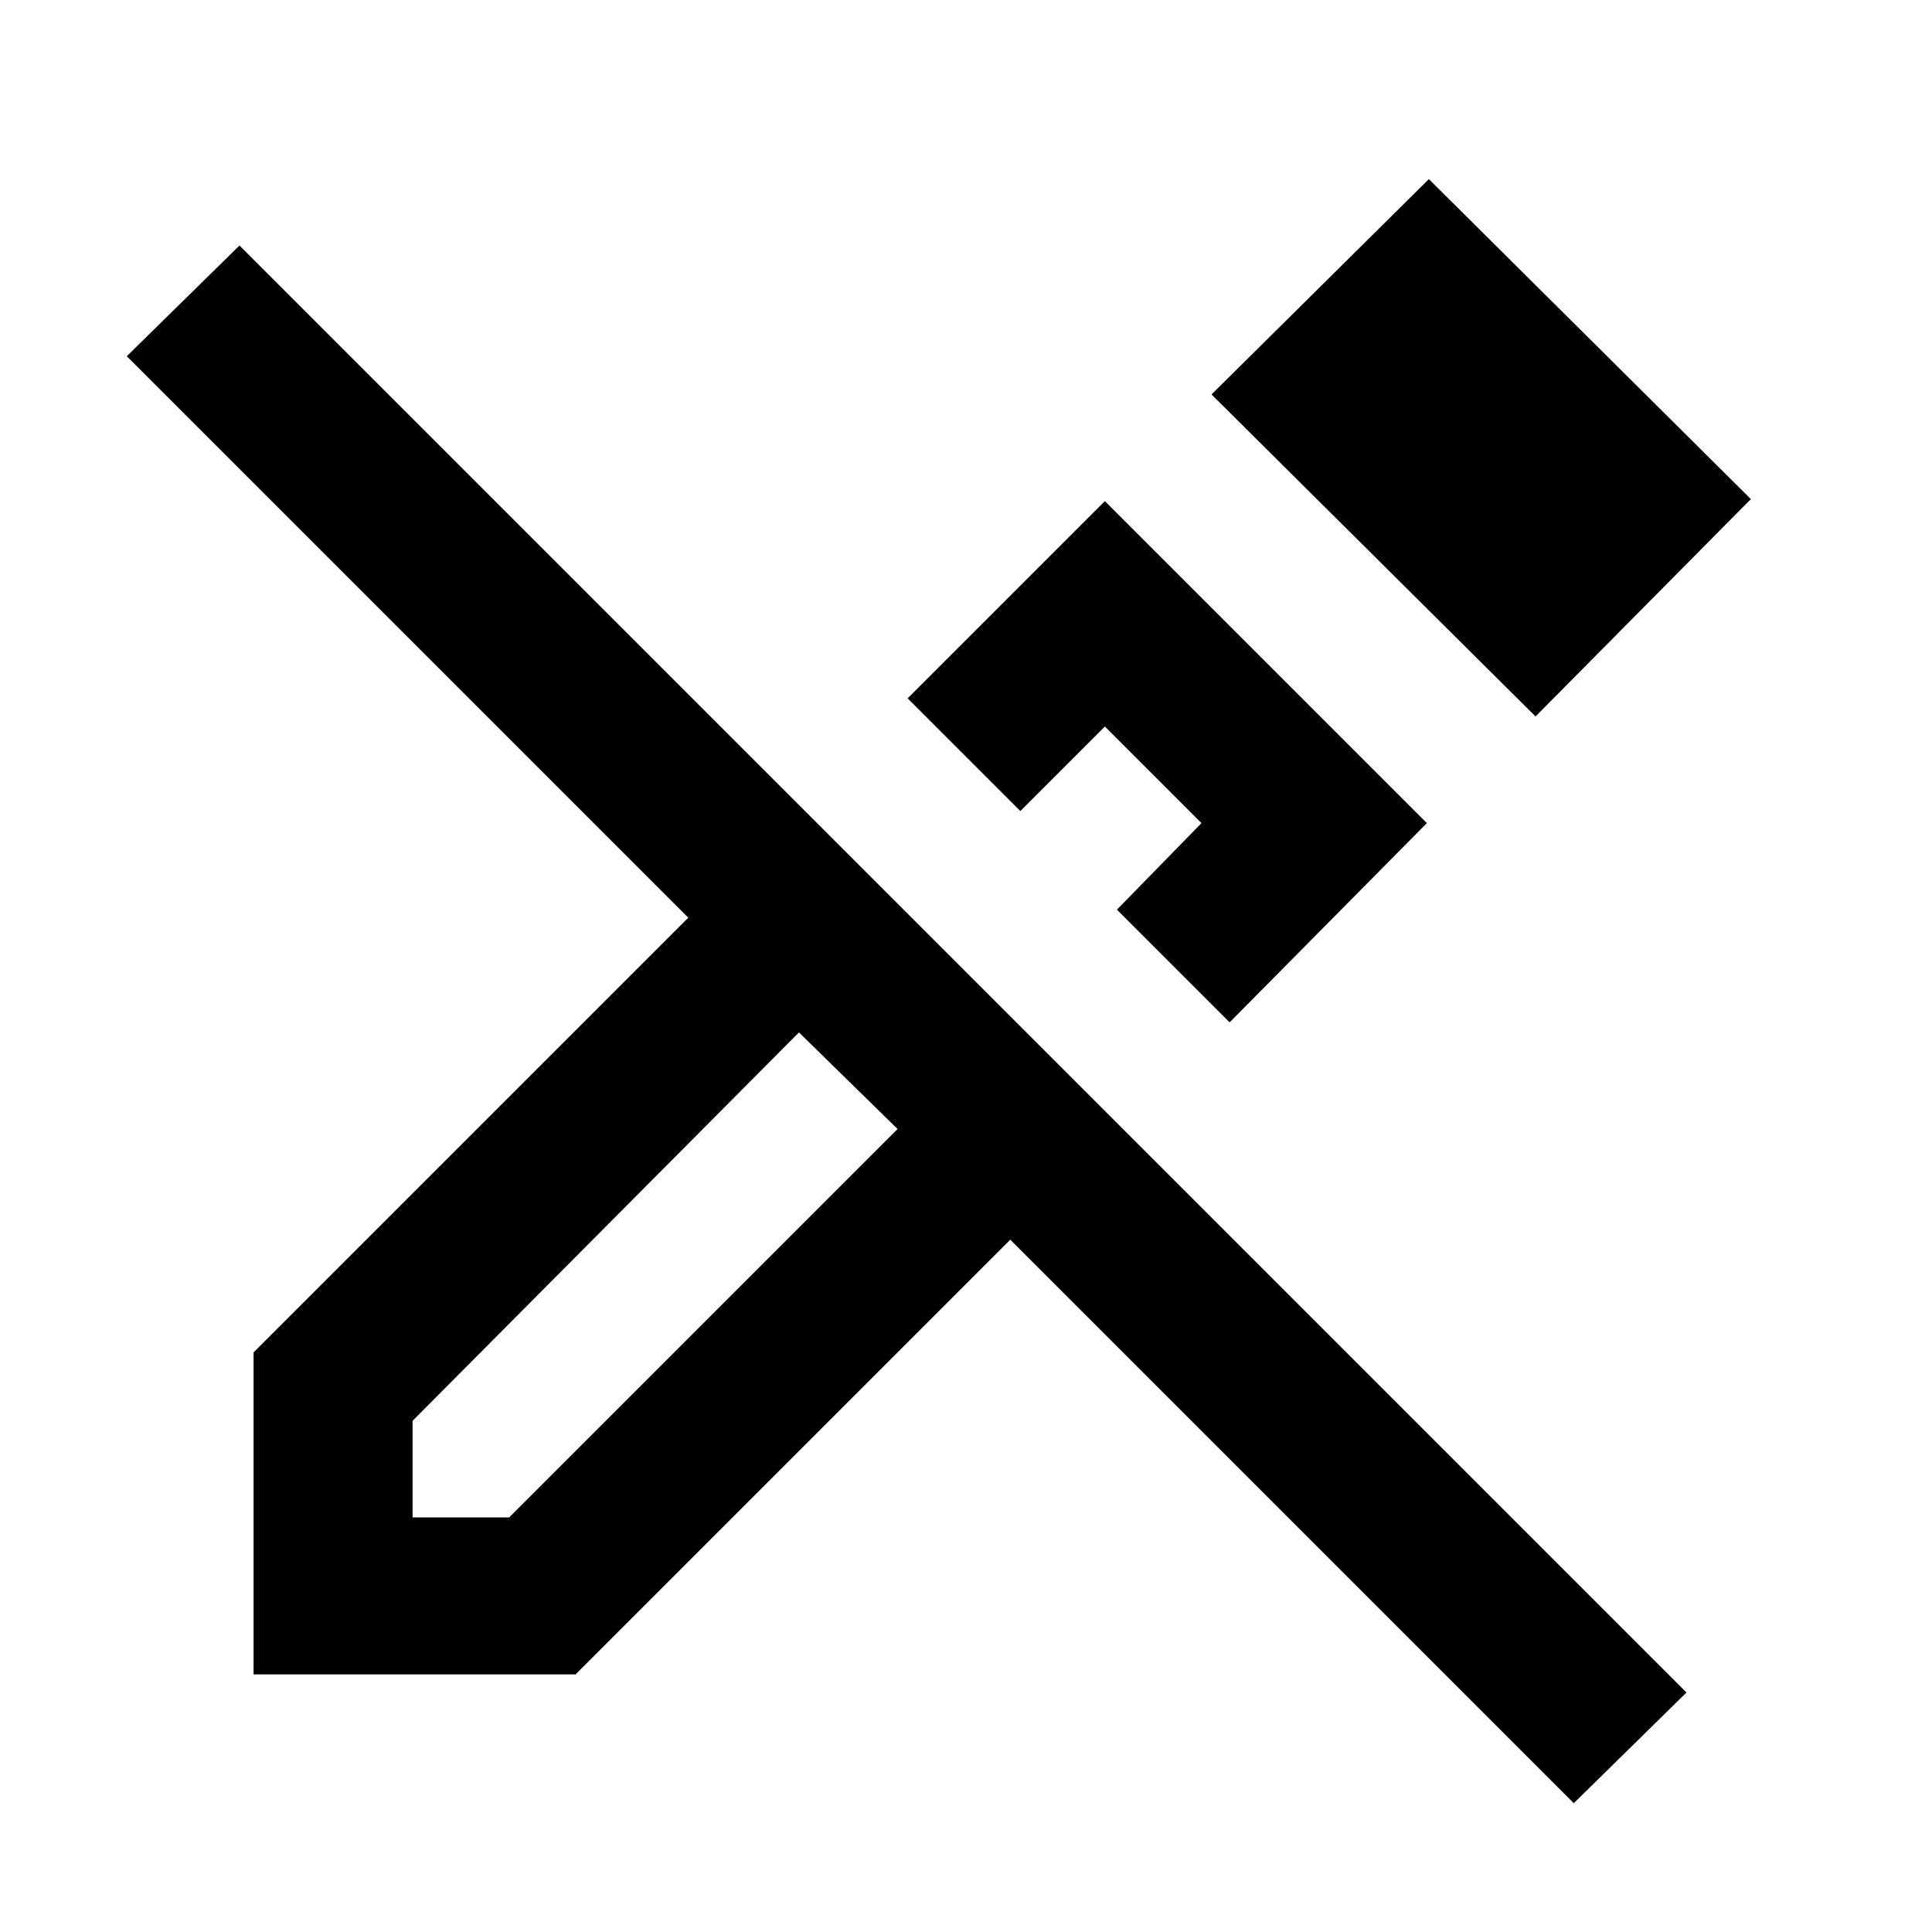<svg xmlns="http://www.w3.org/2000/svg" height="24" width="24"><path d="M19.55 22.4 12.55 15.4 7.15 20.8H3.15V16.8L8.55 11.4L1.575 4.425L2.975 3.05L20.95 21.025ZM5.125 18.85H6.325L11.15 14.025L10.55 13.425L9.925 12.825L5.125 17.65ZM11.15 14.025 10.55 13.425 9.925 12.825 11.15 14.025ZM15.275 12.7 13.875 11.3 14.925 10.225 13.725 9.025 12.675 10.075 11.275 8.675 13.725 6.225 17.725 10.225ZM19.075 8.9 15.05 4.9 17.75 2.225 21.75 6.2ZM13.275 10.675Z"/></svg>